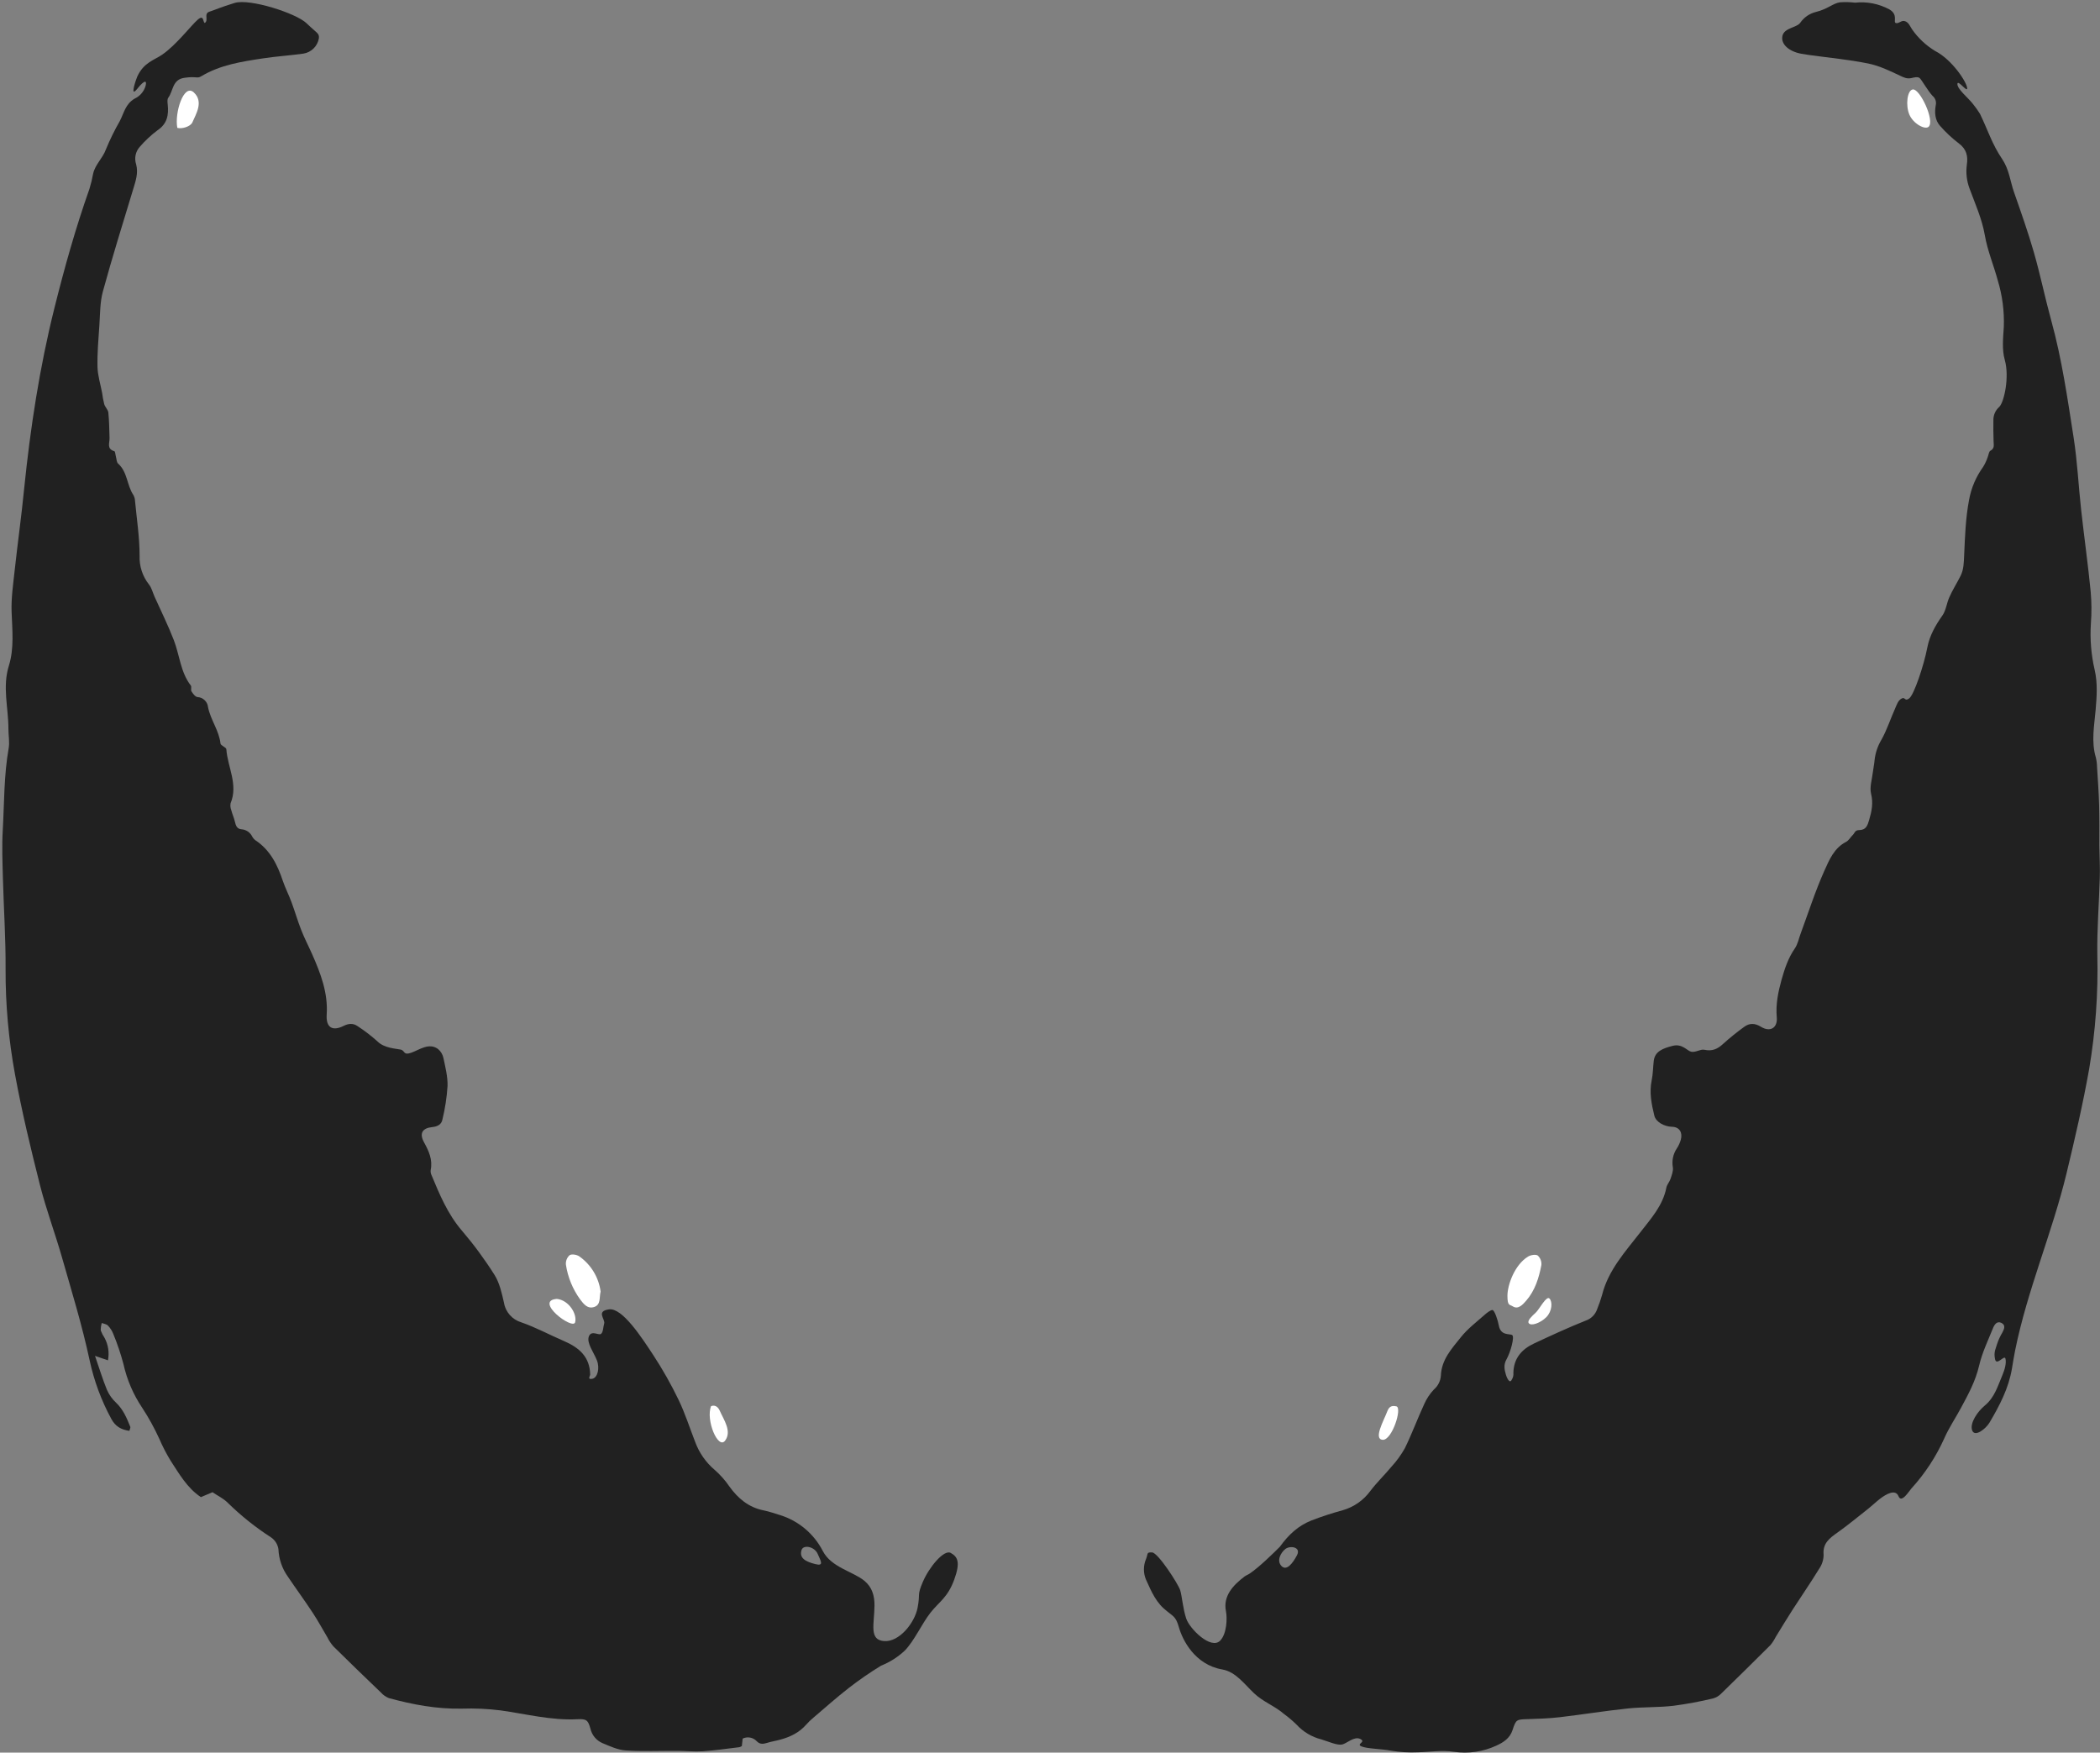 <?xml version="1.0" encoding="UTF-8"?>
<svg width="786px" height="656px" viewBox="0 0 786 656" version="1.1" xmlns="http://www.w3.org/2000/svg" xmlns:xlink="http://www.w3.org/1999/xlink">
    <rect x="0" y="0" width="786" height="656" fill="#808080" stroke="none"/>
    <!-- Generator: Sketch 52.6 (67491) - http://www.bohemiancoding.com/sketch -->
    <title>eyes-favicon</title>
    <desc>Created with Sketch.</desc>
    <g id="Page-1" stroke="none" stroke-width="1" fill="none" fill-rule="evenodd">
        <g id="Home-Copy-2" transform="translate(-315, -52)">
            <g id="eyes-favicon" transform="translate(315, 52)">
                <path d="M224.8,483.42 C224.24,485.67 224.97,488.34 222.41,489.2 C219.85,490.06 218.41,488.01 217.12,486.35 C214.338,482.503 212.517,478.045 211.81,473.35 C211.689,472.015 212.209,470.701 213.21,469.81 C214,469.29 215.93,469.62 216.85,470.28 C221.214,473.362 224.096,478.124 224.8,483.42 Z" id="Path" fill="#FFFFFF"></path>
                <path d="M564.21,485 C564.21,481.1 566.79,473.51 571.91,470.35 C572.91,469.74 574.78,469.41 575.56,469.95 C576.548,470.861 577.048,472.184 576.91,473.52 C576,478.34 574.54,483.03 571.24,486.84 C569.96,488.31 568.24,490.25 566.24,488.99 C565,488.21 564.21,488.86 564.21,485 Z" id="Path" fill="#FFFFFF"></path>
                <path d="M271.41,539.22 C268.8,542.74 264.06,531.49 266.15,526.31 C267.84,525.73 268.84,526.81 269.39,528.03 C270.89,531.43 274,535.71 271.41,539.22 Z" id="Path" fill="#FFFFFF"></path>
                <path d="M517.51,538.93 C514,538.67 517.87,531.82 519.14,528.52 C519.7,527.08 520.35,525.85 522.64,526.4 C524.93,526.95 521,539.18 517.51,538.93 Z" id="Path" fill="#FFFFFF"></path>
                <path d="M721.88,47.43 C720.58,48.7 716.13,46.37 714.65,42.9 C713.17,39.43 713.83,33.71 715.97,33.48 C718.62,33.2 724.22,45.16 721.88,47.43 Z" id="Path" fill="#FFFFFF"></path>
                <path d="M66.37,47.87 C65.27,42.32 68.76,31.09 72.55,34.6 C76.34,38.11 73.27,42.79 72.02,45.77 C71.37,47.31 68.25,48.35 66.37,47.87 Z" id="Path" fill="#FFFFFF"></path>
                <path d="M215.26,494.94 C214.43,498 199.68,486.82 208.45,486.18 C212.93,486.66 216.09,491.88 215.26,494.94 Z" id="Path" fill="#FFFFFF"></path>
                <path d="M572.15,495.2 C572.94,496.53 576.64,495.2 578.8,492.98 C580.96,490.76 581.12,487.27 579.96,486.05 C578.8,484.83 576.14,490.1 574.81,491.32 C573.48,492.54 571.59,494.25 572.15,495.2 Z" id="Path" fill="#FFFFFF"></path>
                <path d="M785.76,316.52 C785.76,311.52 785.82,306.43 785.68,301.38 C785.54,296.63 785.19,291.89 784.9,287.15 C784.884,285.923 784.729,284.702 784.44,283.51 C782.67,277.6 783.86,271.59 784.36,265.76 C784.8,260.65 785.15,255.76 784.01,250.76 C782.688,245.068 782.209,239.212 782.59,233.38 C782.893,229.405 782.867,225.411 782.51,221.44 C781.51,211.21 780.07,201.02 778.94,190.8 C777.94,181.8 777.53,172.72 776.13,163.8 C773.83,149.11 771.73,134.38 767.76,119.99 C765.44,111.57 763.7,102.99 761.29,94.58 C759.09,86.92 756.42,79.39 753.79,71.86 C752.36,67.75 752.03,63.47 749.36,59.5 C745.56,53.88 744.08,48.81 741.09,42.63 C740.259,41.282 739.337,39.992 738.33,38.77 C736.46,36.42 732.57,33.34 732.63,31.45 C732.69,29.56 736.28,34.71 736.28,33.07 C736.28,30.92 730.67,22.33 724.28,19.07 C720.857,16.998 717.91,14.228 715.63,10.94 C714.87,9.82 714.46,8.45 713.05,7.94 C711.64,7.43 710.77,8.94 709.61,8.63 C708.45,8.32 710.61,5.56 707.21,3.54 C703.265,1.4 698.761,0.514 694.3,1 C692.455,0.778 690.594,0.732 688.74,0.86 C686.05,1.2 684.19,3.37 679.62,4.49 C677.269,5.078 675.212,6.499 673.83,8.49 C672.55,10.39 667.77,10.36 667.13,13.49 C666.49,16.62 669.68,19.28 674.19,20.12 C675.25,20.31 676.31,20.47 677.38,20.62 C684.65,21.62 692,22.31 699.19,23.76 C703.31,24.59 707.27,26.48 711.11,28.31 C712.57,29 713.73,29.58 715.36,29.23 C716.36,29.01 717.77,28.6 718.51,29.23 C719.25,29.86 721.51,33.92 723.31,35.87 C724.363,36.717 724.834,38.095 724.52,39.41 C724.02,42.14 724.24,45 726.16,47.14 C728.272,49.543 730.616,51.73 733.16,53.67 C736.01,55.8 736.66,58.39 736.16,61.67 C735.758,64.664 736.102,67.711 737.16,70.54 C739.26,76.26 741.84,81.96 742.86,87.89 C743.88,93.82 746.21,99.28 747.75,105 C749.452,110.62 750.212,116.482 750,122.35 C749.74,126.47 749.26,130.87 750.36,134.72 C752.17,141.09 750.12,150.52 748.3,152.3 C746.858,153.555 746.051,155.389 746.1,157.3 C746.04,159.91 746.1,162.52 746.17,165.13 C746.17,166.45 746.67,167.82 744.97,168.72 C744.38,169.04 744.31,170.29 743.97,171.1 C743.537,172.379 742.963,173.607 742.26,174.76 C739.58,178.449 737.775,182.7 736.98,187.19 C735.7,193.91 735.47,200.85 735.16,207.71 C735.03,210.44 735.04,213.09 733.81,215.55 C732.47,218.24 730.81,220.8 729.61,223.55 C728.61,225.75 728.38,228.43 727.04,230.34 C724.43,234.03 722.22,237.92 721.39,242.27 C720.05,249.22 716.39,259.98 714.63,261.37 C712.87,262.76 713.16,260.73 711.78,261.45 C710.4,262.17 709.94,263.77 709.35,265.1 C707.61,268.98 706.29,273.1 704.26,276.77 C702.83,279.117 701.932,281.749 701.63,284.48 C701.51,286 701.16,287.48 700.99,289.01 C700.68,291.73 699.71,294.62 700.32,297.12 C701.18,300.61 700.56,303.59 699.62,306.83 C699,308.93 698.51,310.63 695.92,310.7 C694.2,310.7 694.23,311.82 693.47,312.53 C692.71,313.24 691.96,314.61 690.94,315.13 C686.49,317.41 684.66,321.86 682.87,325.85 C679.43,333.51 676.87,341.57 673.95,349.46 C673.26,351.32 672.88,353.4 671.79,354.98 C669.28,358.6 667.98,362.59 666.79,366.78 C665.52,371.41 664.59,375.93 665.02,380.78 C665.38,384.78 662.52,386.43 659.13,384.34 C656.83,382.92 654.8,382.87 652.76,384.4 C650.035,386.372 647.418,388.488 644.92,390.74 C642.84,392.69 640.78,393.56 637.92,392.93 C636.47,392.62 634.59,394.03 632.98,393.66 C631.37,393.29 629.68,390.52 625.98,391.48 C622.28,392.44 619.42,393.55 618.98,397.06 C618.69,399.5 618.7,401.99 618.2,404.38 C617.27,408.91 618.13,413.27 619.2,417.6 C619.74,419.9 622.81,421.68 625.83,421.76 C628.62,421.83 629.83,423.9 629.11,426.59 C628.773,427.768 628.257,428.888 627.58,429.91 C626.214,431.97 625.691,434.476 626.12,436.91 C626.35,438.28 625.71,439.85 625.25,441.25 C624.88,442.4 623.91,443.4 623.69,444.56 C622.4,451.2 618.01,456.01 614.09,461.08 C608.38,468.44 601.97,475.34 599.62,484.75 C599.107,486.531 598.5,488.284 597.8,490 C597.115,492.036 595.516,493.635 593.48,494.32 C586.94,496.93 580.54,499.89 574.16,502.87 C569.54,505.03 566.54,508.46 566.44,513.87 C566.532,514.784 566.306,515.703 565.8,516.47 C564.96,518.21 563.8,515.22 563.64,514.55 C563.07,512.67 562.72,510.82 563.86,508.81 C565.42,506.06 566.93,500.35 566,499.73 C565.07,499.11 561.73,500.07 561,496.21 C560.63,494.13 559.36,490.32 558.58,490.34 C557.8,490.36 556.33,491.52 555.45,492.34 C552.45,494.98 549.25,497.43 546.81,500.49 C543.42,504.74 539.53,508.88 539.3,514.89 C539.166,516.894 538.233,518.76 536.71,520.07 C535.152,521.714 533.896,523.62 533,525.7 C530.51,531.1 528.45,536.7 525.84,542.04 C524.424,544.563 522.719,546.912 520.76,549.04 C518.22,552.1 515.33,554.87 512.92,558.04 C510.378,561.54 506.738,564.089 502.58,565.28 C498.586,566.363 494.651,567.651 490.79,569.14 C486.01,571.05 482.37,574.31 479.03,578.96 C476.49,581.5 471.29,586.59 467.79,588.96 C467.16,589.39 466.41,589.65 465.79,590.11 C461.52,593.36 457.71,597.39 458.86,603.11 C459.38,605.73 459.18,611.49 456.73,614.06 C453.3,617.67 445.26,609.68 443.98,605.82 C442.7,601.96 442.43,597.44 441.72,595.19 C441.01,592.94 433.47,581.19 431.22,581.08 C428.97,580.97 429.8,581.53 428.9,583.65 C427.905,586.065 427.905,588.775 428.9,591.19 C430,593.38 431.9,598.79 435.54,602.02 C439.18,605.25 439.98,604.66 441.27,609.17 C442.56,613.68 447.08,623.09 457.5,624.89 C462.5,625.76 465.64,630.26 469.36,633.78 C472.9,637.13 477.04,638.45 480.72,641.65 C482.316,642.821 483.826,644.105 485.24,645.49 C487.741,648.228 490.993,650.169 494.59,651.07 C497.07,651.81 500.48,653.36 502.3,652.98 C504.12,652.6 506.85,649.75 509.16,650.91 C511.47,652.07 507.45,652.76 509.55,653.67 C511.65,654.58 517.08,654.59 520.67,655.29 C523.973,655.837 527.325,656.035 530.67,655.88 C535.16,655.8 539.61,654.99 544.24,655.71 C549.604,656.485 555.078,655.689 560,653.42 C562.7,652.2 565.12,650.65 566.12,647.58 C567.42,643.58 567.6,643.58 571.92,643.47 C575.92,643.35 579.92,643.21 583.83,642.75 C592.34,641.75 600.83,640.37 609.33,639.48 C614.95,638.89 620.66,639.14 626.33,638.48 C631.327,637.818 636.287,636.9 641.19,635.73 C642.373,635.393 643.444,634.743 644.29,633.85 C650.457,627.85 656.573,621.823 662.64,615.77 C663.423,614.82 664.094,613.783 664.64,612.68 C666.73,609.31 668.76,605.9 670.91,602.57 C674.23,597.42 677.72,592.38 680.91,587.16 C681.963,585.64 682.534,583.839 682.55,581.99 C682.13,577.66 684.78,575.74 687.77,573.62 C691.77,570.79 695.54,567.62 699.38,564.62 C700.82,563.47 702.14,562.18 703.59,561.05 C706.11,559.11 709.47,557.3 710.59,560.05 C711.71,562.8 714.42,558.25 715.42,557.13 C720.494,551.563 724.649,545.223 727.73,538.35 C729.44,534.46 731.86,530.88 733.89,527.12 C736.65,522.02 739.4,516.99 740.75,511.18 C741.88,506.32 744.1,501.7 745.99,497.04 C746.49,495.8 747.47,494.32 749.13,495.18 C750.79,496.04 750.13,497.48 749.45,498.78 C748.66,500.094 748.013,501.488 747.52,502.94 C747.05,504.74 746.13,505.94 746.71,508.72 C747.29,511.5 750.23,506.89 750.62,508.56 C751.01,510.23 750.35,512.64 749.48,514.69 C747.77,518.69 746.59,523.04 742.89,526.09 C740.19,528.32 737.19,532.65 738.15,535.38 C739.11,538.11 743.28,534.78 744.63,532.51 C748.4,526.15 751.81,519.64 753.05,512.23 C753.43,509.96 753.78,507.69 754.24,505.44 C758.81,482.83 768.06,461.57 773.47,439.21 C776.6,426.21 779.62,413.21 781.94,400.13 C784.325,386.048 785.349,371.769 785,357.49 C784.84,347.83 785.66,338.16 785.92,328.49 C786.05,324.51 785.8,320.51 785.76,316.52 Z M485.43,582.16 C483.75,585.32 481.56,588.03 479.69,586.22 C477.69,584.22 479.37,581.13 481.11,579.78 C482.85,578.43 487.1,579 485.43,582.16 Z" id="Shape" fill="#212121" fill-rule="nonzero"></path>
                <path d="M355.87,581.28 C353.32,579.83 347.76,586.61 345.43,592.05 C343.1,597.49 344.54,596.16 343.43,601.83 C342.32,607.5 336.55,614.71 330.88,614.26 C325.21,613.81 327.22,608.05 327.31,601.08 C327.36,597.17 326.36,594.03 323.51,591.68 C319.27,588.21 311.08,586.68 307.94,580.5 C304.63,574.085 298.89,569.263 292,567.11 C289.94,566.5 287.91,565.75 285.82,565.34 C280.18,564.21 276.22,560.88 272.96,556.34 C271.403,554.065 269.565,551.996 267.49,550.18 C264.2,547.388 261.688,543.791 260.2,539.74 C258.14,534.48 256.44,529.05 253.99,523.98 C251.198,518.19 248.031,512.588 244.51,507.21 C240.21,500.67 232.91,489.39 227.92,490.1 C222.93,490.81 226.65,493.77 226.13,495.45 C225.73,496.75 225.82,498.51 224.98,499.26 C224.14,500.01 221.4,497.75 220.42,500.19 C219.44,502.63 222.29,506.26 223.42,509.19 C224.55,512.12 223.69,515.67 221.7,516.08 C219.71,516.49 220.9,515.02 220.89,514.52 C220.79,507.85 216.71,504.38 211.11,501.97 C205.77,499.67 200.62,496.88 195.16,494.97 C191.734,493.967 189.189,491.084 188.62,487.56 C187.8,484.01 186.99,480.22 185.1,477.22 C181.422,471.383 177.325,465.822 172.84,460.58 C167.54,454.38 164.52,447.09 161.47,439.75 C161.215,439.187 161.121,438.563 161.2,437.95 C162,434.05 160.49,430.83 158.68,427.52 C156.87,424.21 158.1,422.23 161.8,421.87 C163.8,421.66 165.21,420.87 165.57,419.13 C166.586,414.978 167.235,410.745 167.51,406.48 C167.61,403.02 166.7,399.48 165.98,396.06 C165.713,394.737 165.009,393.543 163.98,392.67 C160.59,390.12 156.93,392.99 153.89,394.05 C150.85,395.11 151.67,393.23 149.95,392.86 C148.23,392.49 143.95,392.35 141.43,389.94 C139.052,387.782 136.503,385.819 133.81,384.07 C132.17,382.92 130.42,383.07 128.59,384.01 C124.3,386.13 121.96,384.51 122.28,379.72 C122.81,371.66 120.02,364.39 116.86,357.22 C115.51,354.16 113.95,351.22 112.73,348.07 C111.39,344.67 110.39,341.13 109.11,337.7 C108.11,334.98 106.76,332.37 105.83,329.63 C103.83,323.63 101.08,318.12 95.55,314.48 C95.067,314.099 94.669,313.623 94.38,313.08 C93.611,311.545 92.092,310.528 90.38,310.4 C88.71,310.3 88.24,309 87.91,307.53 C87.58,306.06 86.91,304.68 86.56,303.23 C86.231,302.412 86.144,301.516 86.31,300.65 C89.21,293.65 85.21,287.19 84.72,280.47 C84.72,279.71 82.62,279.11 82.53,278.32 C81.99,273.42 78.81,269.46 77.87,264.71 C77.679,262.644 76.002,261.03 73.93,260.92 C73.09,260.83 72.22,259.66 71.67,258.79 C71.32,258.23 71.8,257.09 71.42,256.6 C67.55,251.6 67.24,245.24 65.06,239.6 C62.88,233.96 60.28,228.76 57.85,223.34 C57.17,221.82 56.78,220.08 55.79,218.81 C53.352,215.748 52.095,211.911 52.25,208 C52.25,201.13 51.18,194.27 50.53,187.41 C50.494,186.65 50.278,185.91 49.9,185.25 C47.46,181.61 47.75,176.67 44.21,173.53 C43.63,173.01 43.64,171.83 43.39,170.95 C43.18,170.23 43.15,168.95 42.77,168.88 C39.84,168 41.05,165.79 41,164 C40.91,160.8 40.87,157.59 40.55,154.42 C40.43,153.33 39.36,152.42 39.01,151.28 C38.665,149.886 38.401,148.474 38.22,147.05 C37.61,143.81 36.57,140.58 36.49,137.33 C36.38,132.15 36.84,126.96 37.19,121.78 C37.49,117.51 37.4,113.1 38.52,109.04 C42.02,96.25 45.98,83.58 49.83,70.88 C50.75,67.81 51.83,64.88 50.96,61.51 C50.205,59.26 50.708,56.778 52.28,55 C54.281,52.678 56.528,50.579 58.98,48.74 C62.6,46.31 63.17,43.05 62.78,39.2 C62.69,38.32 62.53,37.2 62.98,36.58 C64.92,33.95 64.45,29.81 68.98,29.13 C73.51,28.45 73.7,29.52 75.3,28.56 C82.48,24.25 90.48,23.06 98.49,21.84 C103.49,21.08 108.55,20.77 113.55,20.07 C116.499,19.604 118.828,17.319 119.35,14.38 C119.59,12.38 118.6,12.46 114.74,8.71 C110.88,4.96 93.46,-0.64 87.83,1.1 C82.2,2.84 81.53,3.32 78.36,4.38 C76.13,5.14 78.22,7.53 76.65,8.6 C75.84,8.23 76.4,5.29 73.99,7.38 C71.58,9.47 65.93,16.89 60.66,20.49 C57.56,22.6 53.79,23.4 51.37,28.68 C50.98,29.53 48.37,37 51.37,33.24 C54.37,29.48 55.14,30.17 54.37,32.53 C53.688,34.478 52.244,36.066 50.37,36.93 C46.94,38.93 46.37,42.37 44.85,45.3 C42.868,48.746 41.117,52.321 39.61,56 C38.4,59.27 35.61,61.61 34.86,65 C34.512,66.922 34.052,68.822 33.48,70.69 C28.31,85.31 24.14,100.19 20.38,115.25 C14.82,137.51 11.38,160.05 9.05,182.81 C8.05,193.04 6.61,203.23 5.5,213.44 C4.94,218.61 4.16,223.83 4.34,229 C4.59,235.77 5.34,242.63 3.34,249.12 C0.82,257.12 3.17,264.93 3.15,272.82 C3.15,275.25 3.65,277.76 3.24,280.1 C1.44,290.27 1.61,300.57 1.03,310.81 C0.69,316.76 0.93,322.75 1.09,328.71 C1.39,340.06 2.17,351.4 2.09,362.71 C2.037,375.921 3.216,389.108 5.61,402.1 C8.18,416.1 11.52,429.99 15.02,443.8 C17.31,452.8 20.62,461.62 23.19,470.61 C26.85,483.43 30.78,496.21 33.56,509.23 C35.2,516.859 37.924,524.214 41.65,531.07 C43.18,533.94 45.35,535.13 48.43,535.57 C48.59,534.87 48.9,534.37 48.76,534.04 C47.45,530.78 46.11,527.57 43.45,525.04 C42.001,523.694 40.841,522.068 40.04,520.26 C38.41,516.26 37.16,512.16 35.56,507.51 L40.4,509.17 C40.968,506.32 40.526,503.36 39.15,500.8 C38.568,499.923 38.085,498.984 37.71,498 C37.683,497.055 37.814,496.112 38.1,495.21 C38.88,495.51 39.86,495.61 40.38,496.15 C41.244,497.038 41.924,498.088 42.38,499.24 C43.901,502.919 45.177,506.693 46.2,510.54 C47.492,516.382 49.866,521.931 53.2,526.9 C55.621,530.597 57.761,534.472 59.6,538.49 C60.809,541.313 62.215,544.046 63.81,546.67 C67.09,551.67 70.01,556.93 75.19,560.38 L79.53,558.54 C81.53,559.9 83.7,560.91 85.29,562.54 C90.224,567.374 95.635,571.696 101.44,575.44 C102.929,576.459 103.932,578.047 104.21,579.83 C104.356,583.53 105.579,587.106 107.73,590.12 C110.81,594.7 114.07,599.12 117.11,603.76 C119.04,606.68 120.68,609.76 122.48,612.76 C123.088,613.996 123.847,615.151 124.74,616.2 C130.62,622.02 136.58,627.77 142.55,633.49 C143.371,634.418 144.399,635.141 145.55,635.6 C154.44,638.04 163.43,639.72 172.72,639.55 C177.62,639.379 182.525,639.6 187.39,640.21 C196.94,641.55 206.33,644.01 216.11,643.51 C219.49,643.33 220.11,643.87 220.98,647.02 C221.529,649.461 223.218,651.489 225.52,652.47 C228.32,653.63 231.24,655 234.18,655.19 C240.58,655.61 247.03,655.31 253.45,655.35 C256.65,655.35 259.86,655.72 263.04,655.51 C267.62,655.2 272.17,654.51 276.72,653.98 C277.052,653.885 277.368,653.744 277.66,653.56 C277.76,652.63 277.87,651.65 277.97,650.76 C279.758,649.894 281.902,650.3 283.25,651.76 C284.4,652.95 285.63,652.82 287.05,652.38 C288.65,651.87 290.33,651.63 291.95,651.18 C295.7,650.18 299.14,648.54 301.77,645.51 C302.582,644.593 303.465,643.74 304.41,642.96 C308.83,639.2 313.16,635.33 317.74,631.77 C321.602,628.774 325.628,625.996 329.8,623.45 C333.096,622.14 336.112,620.216 338.69,617.78 C342.24,614.11 345.02,607.78 348.24,603.67 C351.46,599.56 354.68,598.01 357.12,591.35 C359.56,584.69 358.43,582.72 355.87,581.28 Z M305.1,585.43 C301.7,584.55 299.05,583.32 300,580.2 C300.65,578.07 304.83,578.84 306.05,581.62 C307.27,584.4 308.49,586.31 305.1,585.43 Z" id="Shape" fill="#212121" fill-rule="nonzero"></path>
            </g>
        </g>
    </g>
</svg>